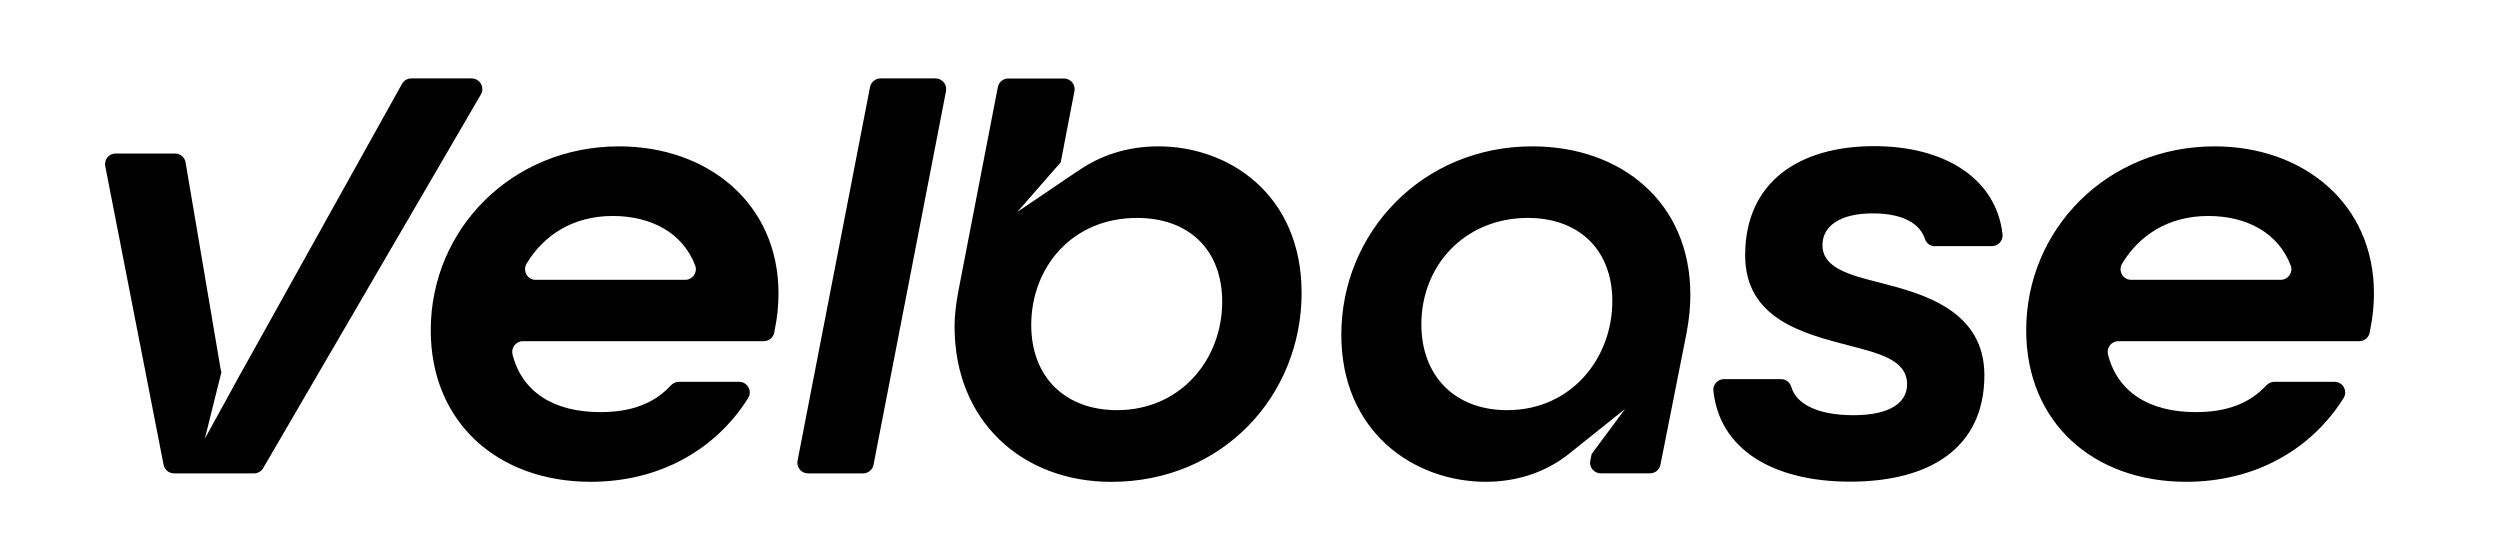 <?xml version="1.0" encoding="utf-8"?>
<!-- Generator: Adobe Illustrator 24.1.0, SVG Export Plug-In . SVG Version: 6.00 Build 0)  -->
<svg version="1.1" id="katman_1" xmlns="http://www.w3.org/2000/svg" xmlns:xlink="http://www.w3.org/1999/xlink" x="0px" y="0px"
	 viewBox="0 0 357 80" style="enable-background:new 0 0 357 80;" xml:space="preserve">
<path d="M111.17,41.9c0,1.75-0.18,3.5-0.55,5.25l-0.05,0.31c-0.13,0.73-0.76,1.26-1.5,1.26h-34.4c-1,0-1.72,0.94-1.48,1.91
	c1.38,5.39,5.92,8.22,12.55,8.22c4.25,0,7.6-1.14,10.05-3.81c0.3-0.32,0.71-0.52,1.15-0.52h8.6c1.19,0,1.93,1.32,1.29,2.33
	c-4.64,7.39-12.68,11.95-22.47,11.95c-13.26,0-22.85-8.47-22.85-21.65c0-14.46,11.61-26.25,26.9-26.25
	C101.03,20.9,111.17,29,111.17,41.9z M76.49,39.96h21.35c1.05,0,1.8-1.04,1.44-2.02c-1.75-4.67-6.27-7.1-11.79-7.1
	c-5.68,0-9.85,2.76-12.28,6.78C74.59,38.65,75.29,39.96,76.49,39.96z M125.73,11.2h7.87c0.96,0,1.67,0.87,1.49,1.81l-10.35,53.36
	c-0.14,0.71-0.76,1.23-1.49,1.23h-7.87c-0.96,0-1.67-0.87-1.49-1.81l10.35-53.36C124.38,11.72,125,11.2,125.73,11.2z M276.32,35.17
	c-0.66,0-1.24-0.42-1.44-1.05c-0.69-2.14-3.07-3.65-7.45-3.65c-4.7,0-7.18,1.84-7.18,4.51c0,3.22,3.59,4.24,8.38,5.43
	c6.08,1.57,14.74,3.96,14.74,13.17c0,10.41-7.83,15.2-19.16,15.2c-11.09,0-18.67-4.64-19.54-13c-0.09-0.88,0.63-1.64,1.52-1.64h8.15
	c0.68,0,1.27,0.46,1.46,1.11c0.69,2.43,3.73,4.04,8.88,4.04c5.16,0,7.65-1.75,7.65-4.42c0-3.5-4.05-4.42-8.29-5.53
	c-6.72-1.75-14.83-3.87-14.83-12.9c0-10.41,7.65-15.57,18.42-15.57c10.15,0,17.41,4.66,18.33,12.55c0.11,0.92-0.59,1.73-1.51,1.73
	H276.32z M339,41.9c0,1.75-0.18,3.5-0.55,5.25l-0.05,0.31c-0.13,0.73-0.76,1.26-1.5,1.26h-34.4c-1,0-1.72,0.94-1.48,1.91
	c1.38,5.39,5.92,8.22,12.55,8.22c4.25,0,7.59-1.14,10.05-3.81c0.3-0.32,0.71-0.52,1.15-0.52h8.6c1.19,0,1.93,1.32,1.29,2.33
	c-4.64,7.39-12.68,11.95-22.47,11.95c-13.27,0-22.85-8.47-22.85-21.65c0-14.46,11.61-26.25,26.9-26.25C328.87,20.9,339,29,339,41.9z
	 M304.33,39.96h21.35c1.05,0,1.8-1.04,1.44-2.02c-1.75-4.67-6.27-7.1-11.79-7.1c-5.68,0-9.85,2.76-12.28,6.78
	C302.42,38.65,303.13,39.96,304.33,39.96z M67.35,11.2h-8.62c-0.55,0-1.07,0.3-1.33,0.79L34.36,53.35c0,0.01-0.01,0.01-0.01,0.01
	l-5.1,9.29l2.37-9.52c-0.03-0.09-0.07-0.17-0.09-0.27L26.5,23.19c-0.12-0.73-0.76-1.27-1.5-1.27h-8.48c-0.96,0-1.67,0.87-1.49,1.81
	l8.33,42.64c0.14,0.71,0.76,1.23,1.49,1.23h11.42c0.54,0,1.04-0.29,1.31-0.75l31.09-53.36C69.26,12.47,68.53,11.2,67.35,11.2z
	 M165.41,20.9c-4.37,0-8.28,1.26-11.55,3.57c-0.04,0.03-0.08,0.04-0.12,0.06l-8.46,5.73l6.23-7.13c0-0.07-0.01-0.13,0.01-0.2
	l1.91-9.91c0.18-0.94-0.54-1.81-1.49-1.81h-7.96c-0.73,0-1.35,0.52-1.49,1.23l-5.63,29.1c-0.37,1.93-0.55,3.68-0.55,5.07
	c0,13.63,9.76,22.2,22.38,22.2c15.94,0,27.18-12.34,27.18-26.99C185.86,27.8,175.54,20.9,165.41,20.9z M159.51,58.57
	c-7.37,0-12.25-4.7-12.25-12.16c0-8.11,5.71-15.29,15.11-15.29c7.37,0,12.16,4.51,12.16,11.98
	C174.53,51.29,168.63,58.57,159.51,58.57z M218.81,20.9c-15.75,0-27.27,12.34-27.27,26.9c0,13.91,10.41,21,20.63,21
	c4.67,0,9.01-1.5,12.42-4.44c0.06-0.05,0.13-0.09,0.19-0.14l7.28-5.82l-4.77,6.43c-0.08,0.35-0.16,0.75-0.2,0.95
	c-0.19,0.94,0.53,1.81,1.49,1.81h7.04c0.73,0,1.35-0.51,1.49-1.22l3.72-18.77c0.37-1.93,0.55-3.68,0.55-5.53
	C241.38,28.91,231.53,20.9,218.81,20.9z M215.22,58.57c-7.55,0-12.25-4.97-12.25-12.25c0-8.47,6.26-15.2,15.2-15.2
	c7.37,0,12.07,4.61,12.07,11.88C230.24,51.11,224.43,58.57,215.22,58.57z"/>
</svg>
